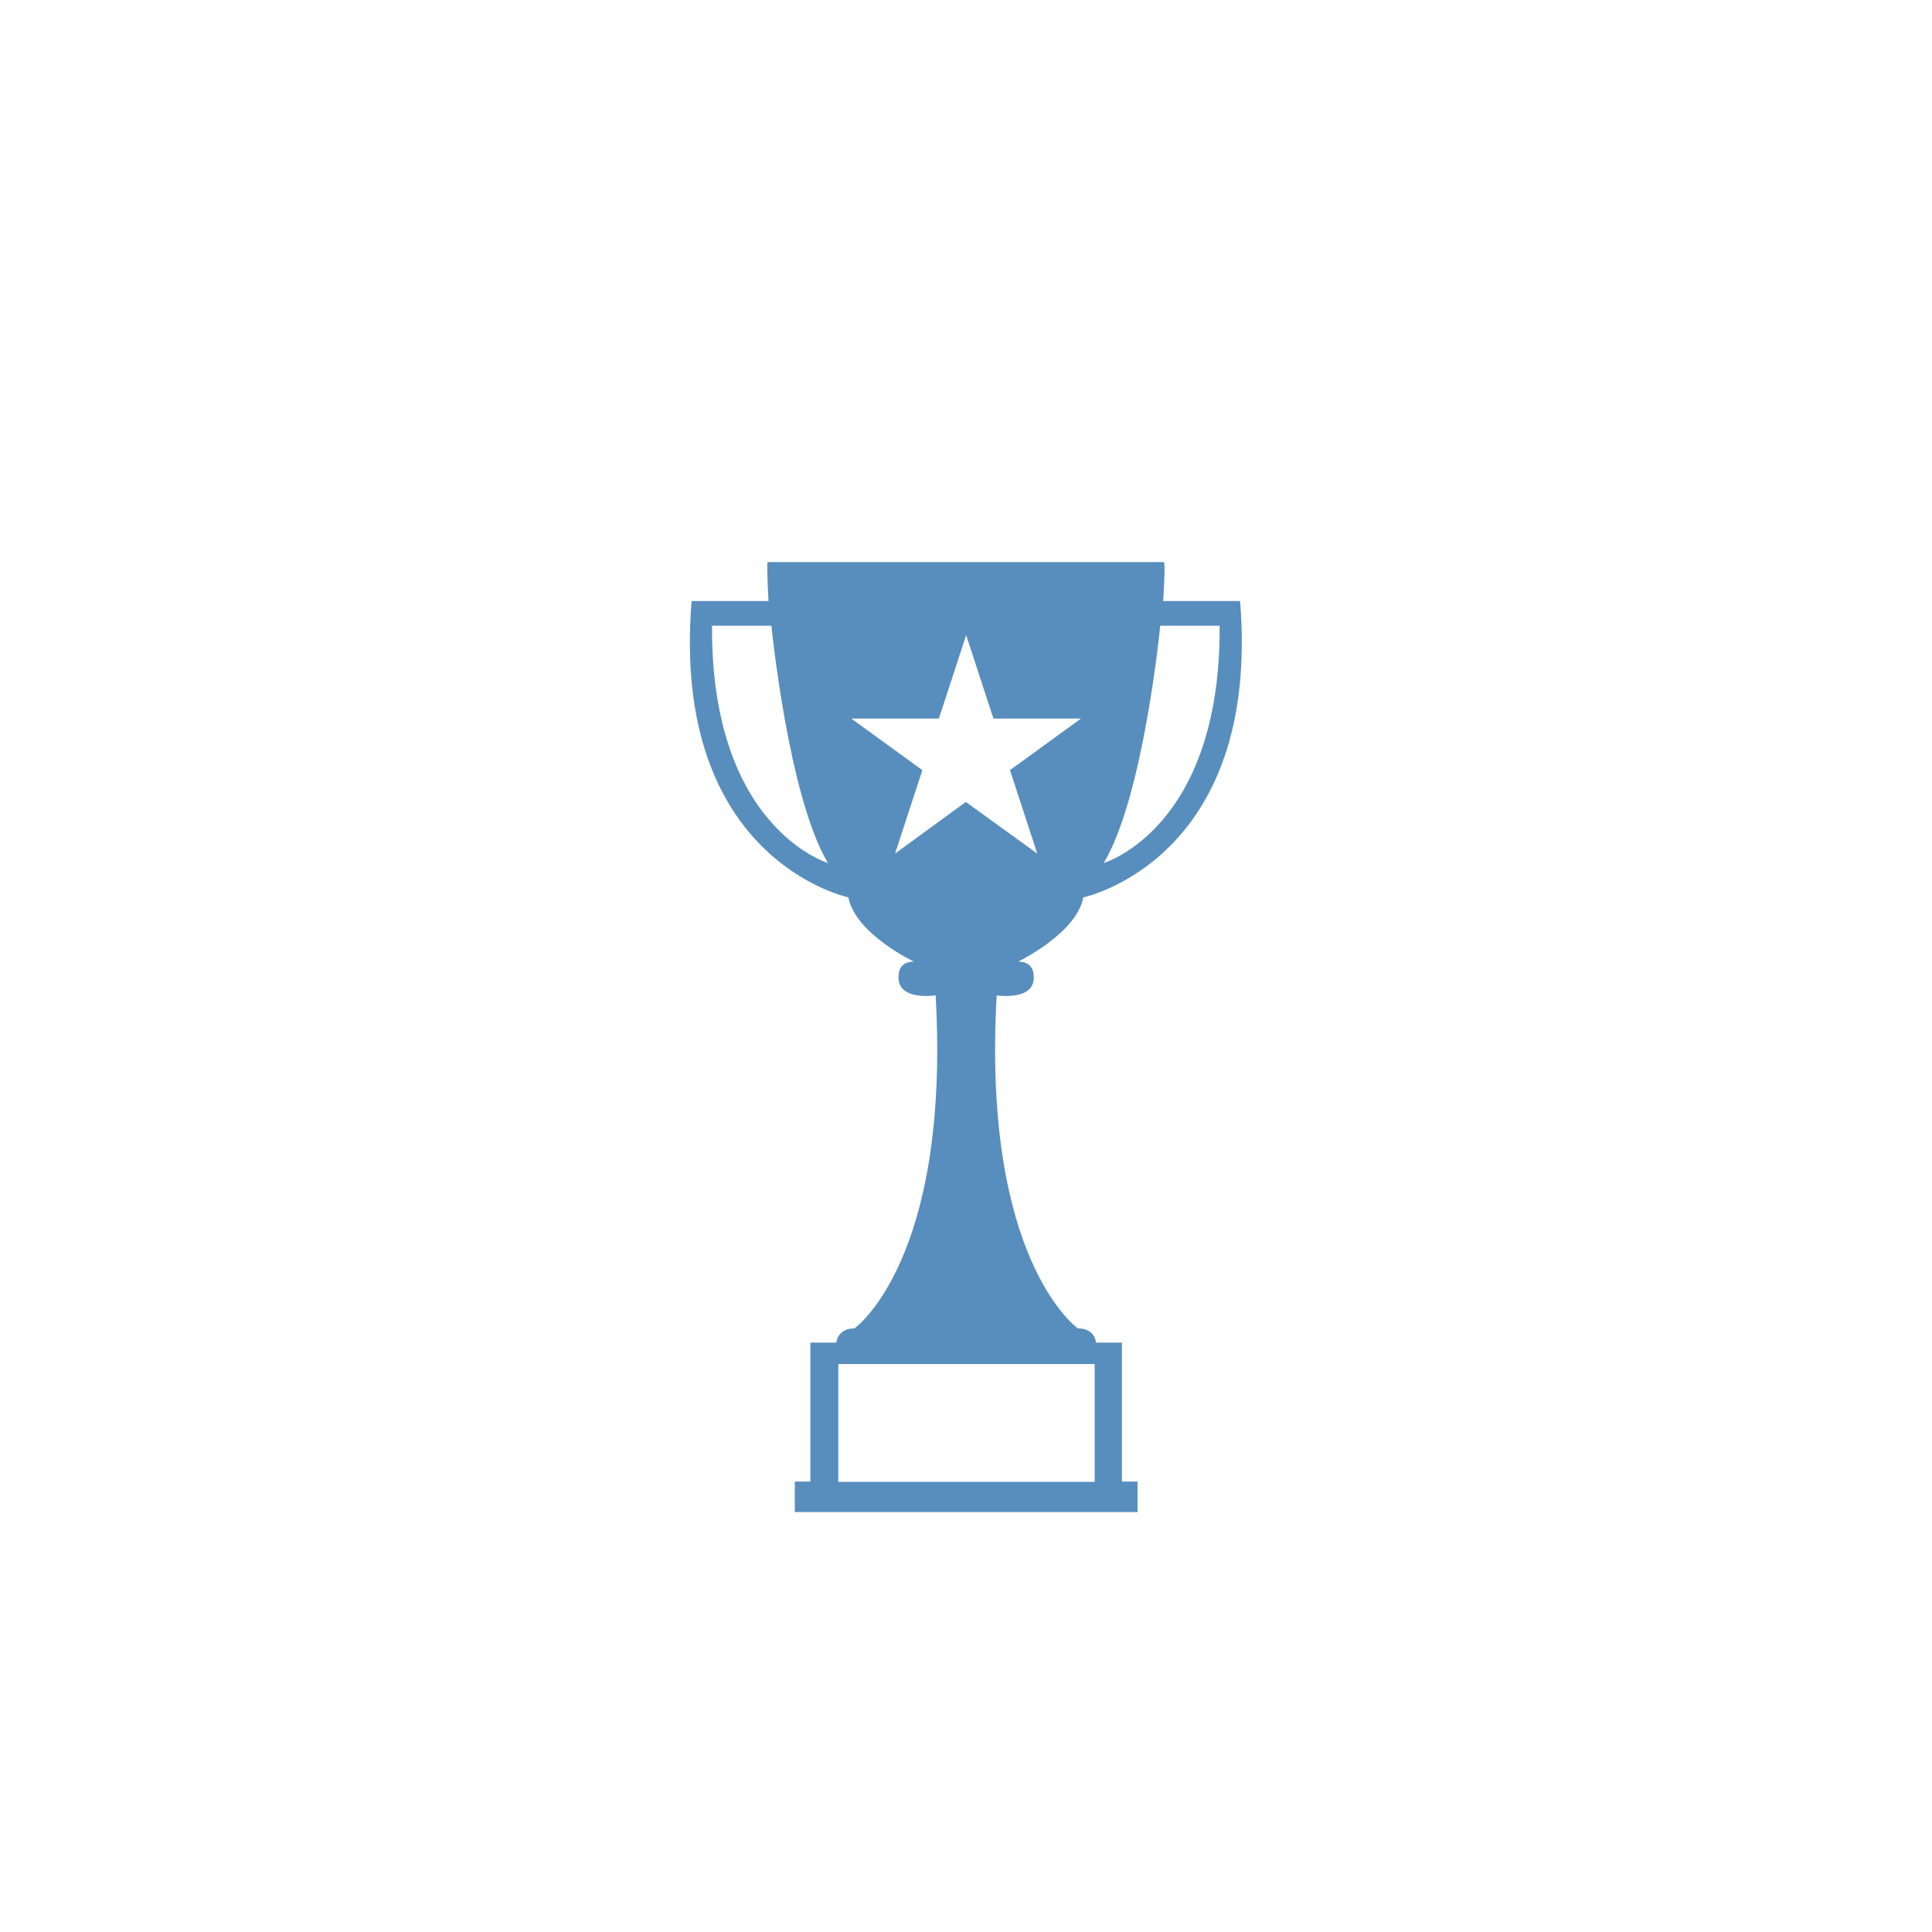 <?xml version="1.0" encoding="utf-8"?>
<!-- Generator: Adobe Illustrator 22.1.0, SVG Export Plug-In . SVG Version: 6.00 Build 0)  -->
<svg version="1.1" id="Calque_2" xmlns="http://www.w3.org/2000/svg" xmlns:xlink="http://www.w3.org/1999/xlink" x="0px" y="0px"
	 viewBox="0 0 595.3 595.3" style="enable-background:new 0 0 595.3 595.3;" xml:space="preserve">
<style type="text/css">
	.st0{fill:#588EBD;}
</style>
<path class="st0" d="M333.8,276.5c0,0,54.8-11.4,48.3-91.3h-23.7c0,0,0.7-10.3,0.3-12h-61.1h-61.1c-0.3,1.7,0.3,12,0.3,12h-23.7
	c-6.5,79.9,48.3,91.3,48.3,91.3c2.2,11.3,20.2,19.8,20.2,19.8c-4.9,0-4.7,4.2-4.7,4.2c-0.8,8.1,11.4,6.2,11.4,6.2
	c4.6,81.8-25,102.6-25,102.6c-5.3,0-5.6,4.4-5.6,4.4h-8v42.8h-4.8v9.4h52.8h52.8v-9.4h-4.8v-42.8h-8c0,0-0.2-4.4-5.6-4.4
	c0,0-29.6-20.8-25-102.6c0,0,12.2,1.9,11.4-6.2c0,0,0.1-4.2-4.7-4.2C313.6,296.3,331.7,287.7,333.8,276.5z M357.5,192.8h18.3
	c0.4,62.5-35.7,73.1-35.7,73.1C352.4,245.4,357.5,192.8,357.5,192.8z M219.4,192.8h18.3c0,0,5.2,52.7,17.4,73.1
	C255.1,265.9,219,255.2,219.4,192.8z M337.3,420.3v36.3h-79v-36.3H337.3z M297.6,247.1L275.8,263l8.4-25.7l-21.9-15.9h27l8.4-25.7
	l8.4,25.7h27l-21.9,15.9l8.4,25.7L297.6,247.1z"/>
</svg>
